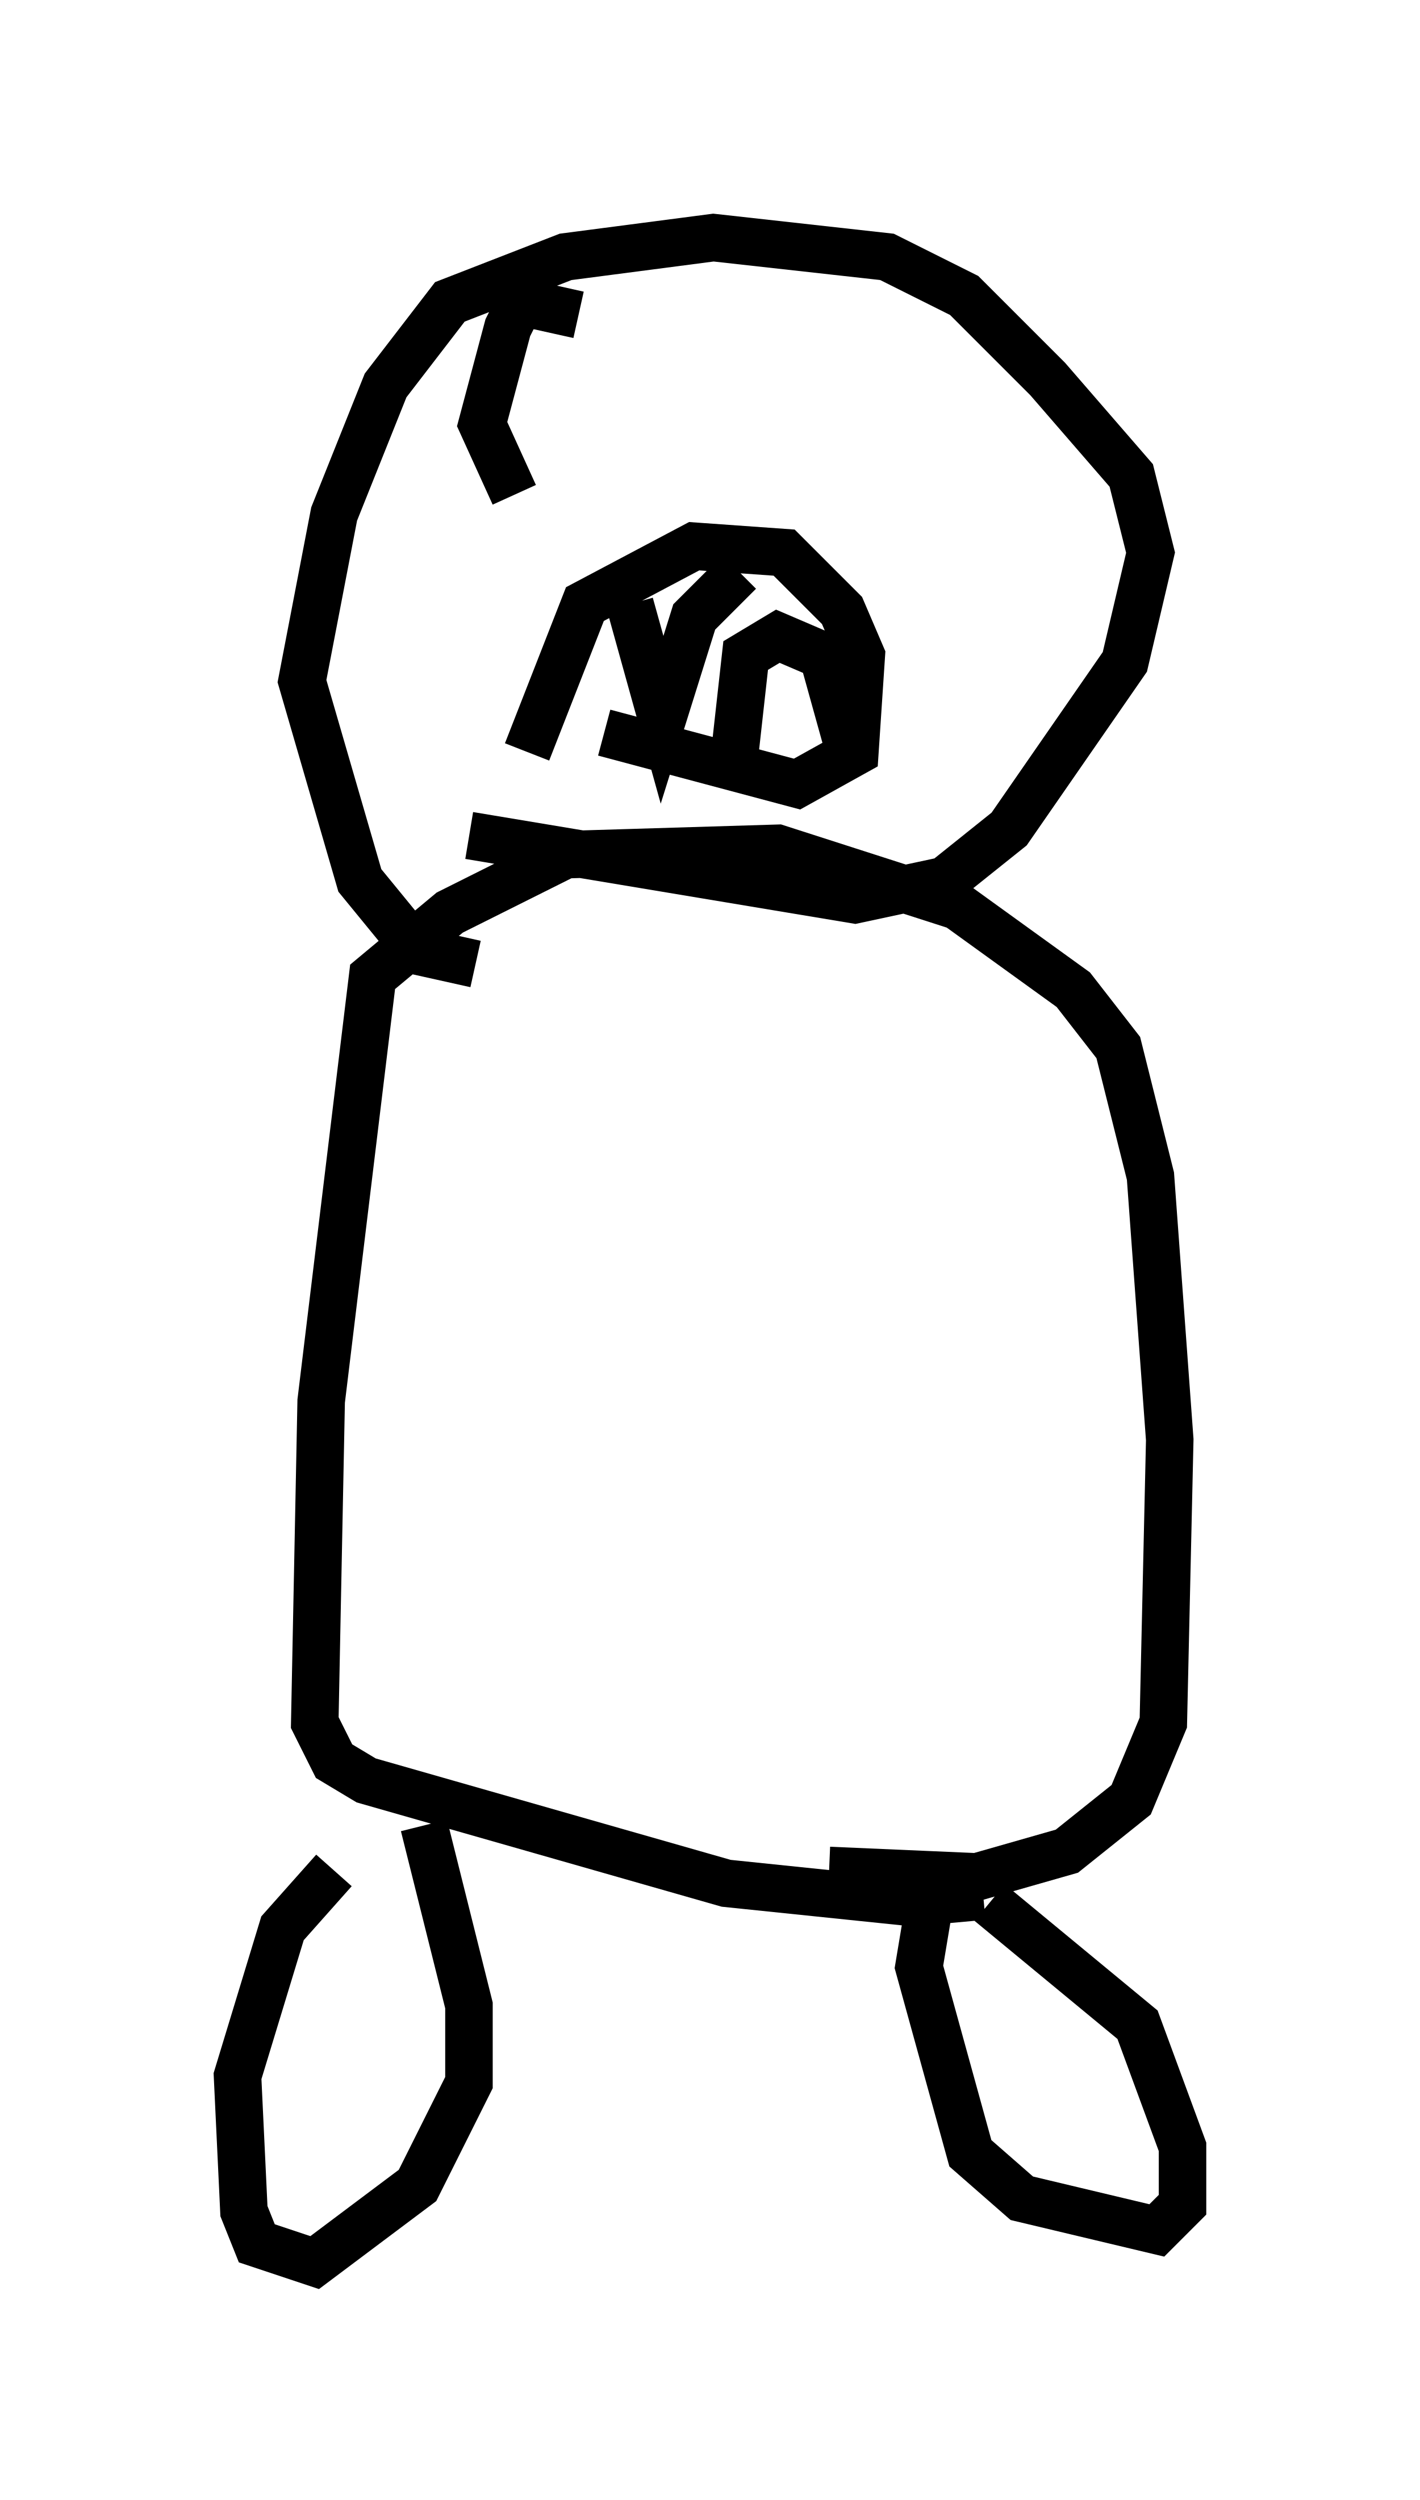 <?xml version="1.0" encoding="utf-8" ?>
<svg baseProfile="full" height="52.625" version="1.1" width="29.892" xmlns="http://www.w3.org/2000/svg" xmlns:ev="http://www.w3.org/2001/xml-events" xmlns:xlink="http://www.w3.org/1999/xlink"><defs /><rect fill="white" height="52.625" width="29.892" x="0" y="0" /><path d="M8.248, 38.964 m-1.218, 0.406 l-1.083, 1.218 -0.947, 3.112 l0.135, 2.842 0.271, 0.677 l1.218, 0.406 2.165, -1.624 l1.083, -2.165 0.0, -1.624 l-0.947, -3.789 m10.69, 1.353 l-0.271, 1.624 1.083, 3.924 l1.083, 0.947 2.842, 0.677 l0.541, -0.541 0.0, -1.218 l-0.947, -2.571 -3.112, -2.571 m-0.135, -0.135 l-1.488, 0.135 -3.924, -0.406 l-7.578, -2.165 -0.677, -0.406 l-0.406, -0.812 0.135, -6.766 l1.083, -8.931 1.624, -1.353 l2.436, -1.218 4.465, -0.135 l3.789, 1.218 2.436, 1.759 l0.947, 1.218 0.677, 2.706 l0.406, 5.548 -0.135, 5.954 l-0.677, 1.624 -1.353, 1.083 l-1.894, 0.541 -3.112, -0.135 m-7.442, -19.08 l-1.218, -0.271 -1.218, -1.488 l-1.218, -4.195 0.677, -3.518 l1.083, -2.706 1.353, -1.759 l2.436, -0.947 3.112, -0.406 l3.654, 0.406 1.624, 0.812 l1.759, 1.759 1.759, 2.03 l0.406, 1.624 -0.541, 2.3 l-2.436, 3.518 -1.353, 1.083 l-1.894, 0.406 -8.119, -1.353 m1.218, -1.759 l1.218, -3.112 2.3, -1.218 l1.894, 0.135 1.218, 1.218 l0.406, 0.947 -0.135, 2.03 l-1.218, 0.677 -4.059, -1.083 m0.541, -2.706 l0.677, 2.436 0.677, -2.165 l0.947, -0.947 m-0.135, 4.195 l0.271, -2.436 0.677, -0.406 l0.947, 0.406 0.677, 2.436 m-7.172, -5.819 l-0.677, -1.488 0.541, -2.03 l0.271, -0.541 1.218, 0.271 " fill="none" stroke="black" stroke-width="1" /></svg>